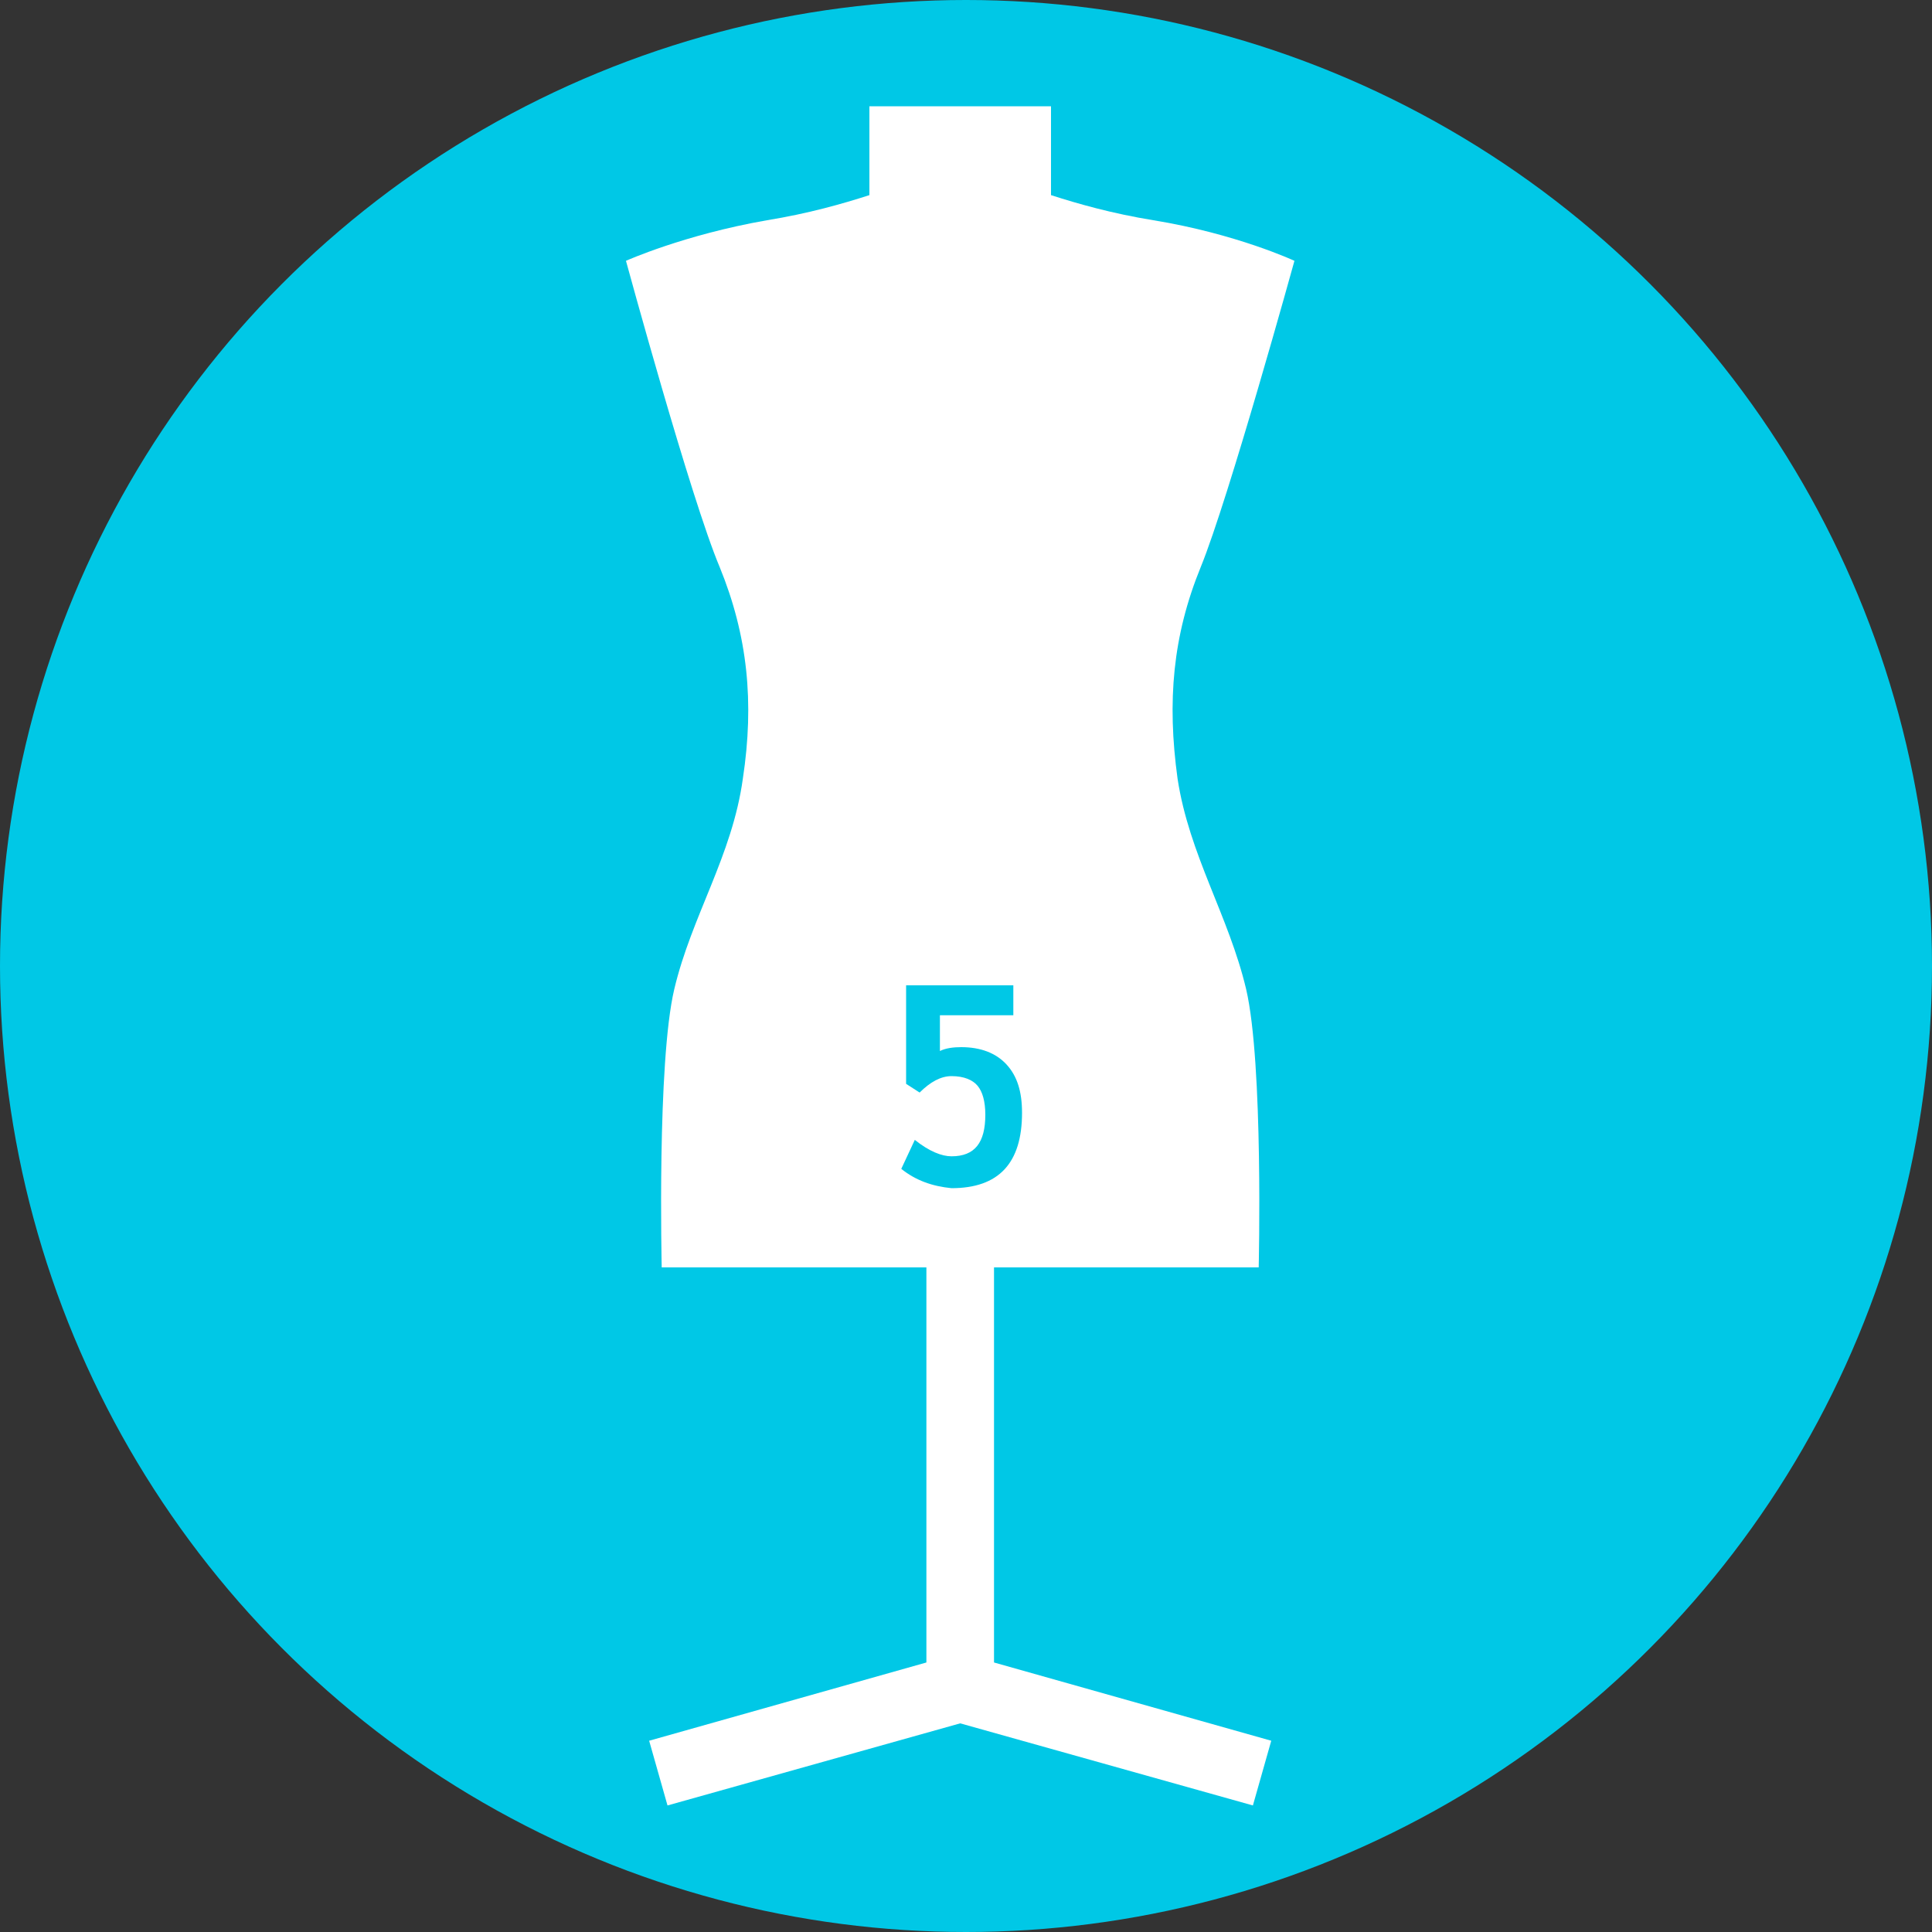 <svg xmlns="http://www.w3.org/2000/svg" viewBox="0 0 200 200"><rect x="0" y="0" width="200" height="200" fill="#333333" stroke="none"/><circle fill="#00C8E6" cx="100" cy="100" r="100"/>
<g>
	<path fill-rule="evenodd" clip-rule="evenodd" fill="#FFFFFF" d="M90,20.2c-2.8,0.9-6.3,1.9-10.6,2.6c-8.6,1.5-14.6,4.2-14.6,4.2
		s6.7,24.6,9.7,31.7c2.9,7.1,3.6,14,2.4,21.9c-1.1,8-5.3,14.2-7.1,21.8s-1.3,28.8-1.3,28.8h27.4v40.9l-28.7,8.1l1.9,6.7l30.3-8.5
		l30.3,8.5l1.9-6.7l-28.7-8.1v-40.9h27.4c0,0,0.5-21.1-1.3-28.8c-1.8-7.6-5.9-13.9-7.1-21.8c-1.1-8-0.5-14.8,2.4-21.9
		s9.7-31.7,9.7-31.7s-6-2.8-14.6-4.2c-4.3-0.7-7.8-1.7-10.6-2.6V11H90V20.2L90,20.2z"/>
	<g>
		<path fill="#00C8E6" d="M93.3,121l1.4-3c1.5,1.2,2.8,1.7,3.8,1.7c2.4,0,3.5-1.4,3.5-4.3c0-1.4-0.3-2.4-0.8-3s-1.4-1-2.7-1
			c-1.1,0-2.2,0.6-3.3,1.7l-1.4-0.9v-10.2h11.1v3.1h-7.6v3.7c0.6-0.3,1.4-0.4,2.2-0.4c2,0,3.6,0.6,4.7,1.8c1.1,1.2,1.6,2.8,1.6,5
			c0,5.2-2.4,7.8-7.3,7.8C96.5,122.8,94.8,122.2,93.3,121z"/>
	</g>
</g>
</svg>
